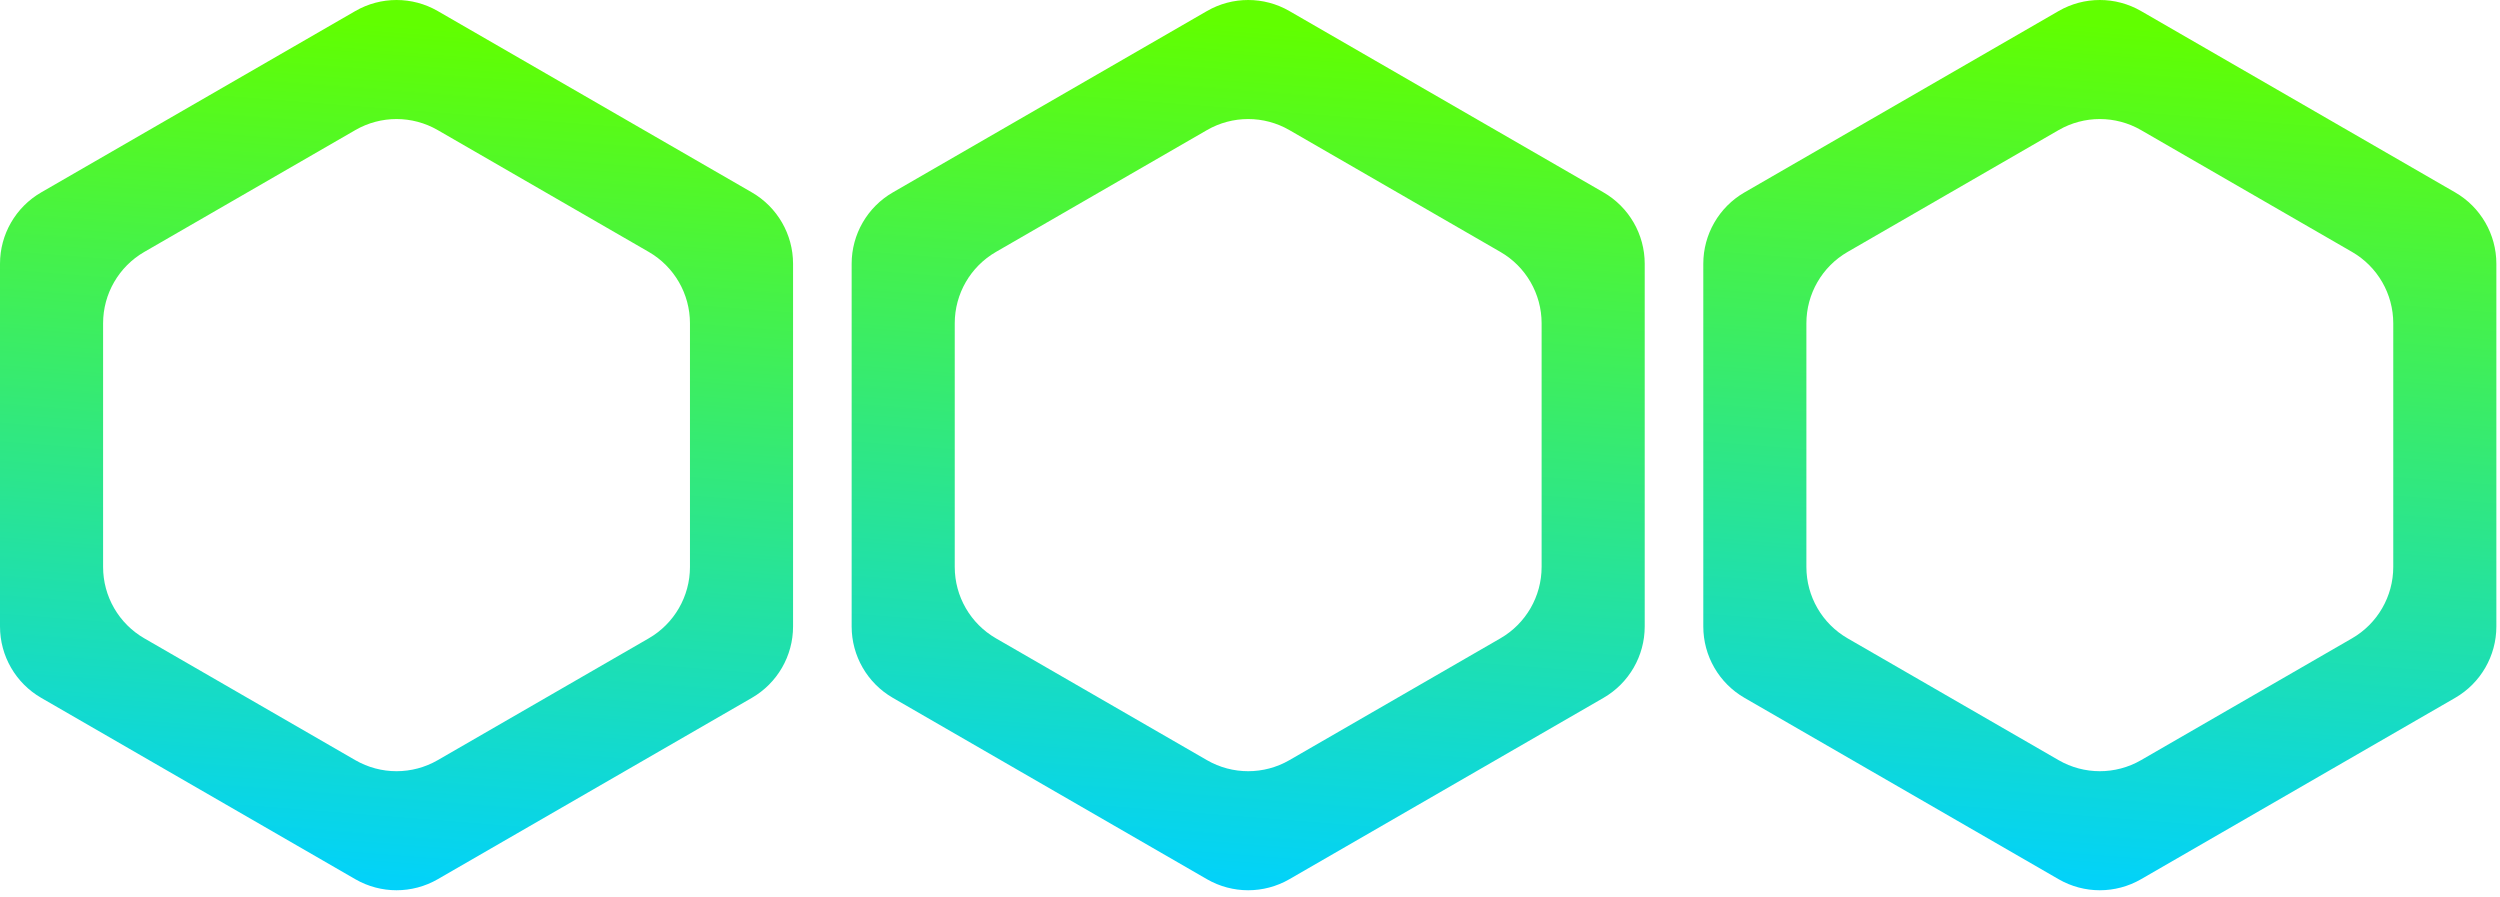 <svg width="273" height="98" viewBox="0 0 273 98" fill="none" xmlns="http://www.w3.org/2000/svg">
<path fill-rule="evenodd" clip-rule="evenodd" d="M47.801 1.206C45.016 -0.402 41.586 -0.402 38.801 1.206L4.5 21.009C1.715 22.617 0 25.588 0 28.804V68.412C0 71.627 1.715 74.598 4.5 76.206L38.801 96.01C41.586 97.617 45.016 97.617 47.801 96.01L82.102 76.206C84.887 74.598 86.602 71.627 86.602 68.412V28.804C86.602 25.588 84.887 22.617 82.102 21.009L47.801 1.206ZM47.801 14.206C45.016 12.598 41.586 12.598 38.801 14.206L15.758 27.509C12.973 29.117 11.258 32.088 11.258 35.304V61.912C11.258 65.127 12.973 68.098 15.758 69.706L38.801 83.01C41.586 84.617 45.016 84.617 47.801 83.01L70.844 69.706C73.629 68.098 75.344 65.127 75.344 61.912V35.304C75.344 32.088 73.629 29.117 70.844 27.509L47.801 14.206Z" fill="url(#paint0_linear_0_1)"/>
<path fill-rule="evenodd" clip-rule="evenodd" d="M140.801 1.206C138.017 -0.402 134.586 -0.402 131.801 1.206L97.5 21.01C94.715 22.617 93 25.588 93 28.804V68.412C93 71.627 94.715 74.598 97.5 76.206L131.801 96.01C134.586 97.617 138.017 97.617 140.801 96.01L175.103 76.206C177.887 74.598 179.603 71.627 179.603 68.412V28.804C179.603 25.588 177.887 22.617 175.103 21.01L140.801 1.206ZM140.801 14.206C138.017 12.598 134.586 12.598 131.801 14.206L108.758 27.51C105.974 29.117 104.258 32.089 104.258 35.304V61.911C104.258 65.127 105.974 68.098 108.758 69.706L131.801 83.01C134.586 84.617 138.017 84.617 140.801 83.01L163.844 69.706C166.629 68.098 168.344 65.127 168.344 61.911V35.304C168.344 32.089 166.629 29.117 163.844 27.51L140.801 14.206Z" fill="url(#paint1_linear_0_1)"/>
<path fill-rule="evenodd" clip-rule="evenodd" d="M233.801 1.206C231.017 -0.402 227.586 -0.402 224.801 1.206L190.5 21.01C187.715 22.617 186 25.588 186 28.804V68.412C186 71.627 187.715 74.598 190.5 76.206L224.801 96.01C227.586 97.617 231.017 97.617 233.801 96.01L268.103 76.206C270.887 74.598 272.603 71.627 272.603 68.412V28.804C272.603 25.588 270.887 22.617 268.103 21.01L233.801 1.206ZM233.801 14.206C231.017 12.598 227.586 12.598 224.801 14.206L201.758 27.51C198.974 29.117 197.258 32.089 197.258 35.304V61.911C197.258 65.127 198.974 68.098 201.758 69.706L224.801 83.01C227.586 84.617 231.017 84.617 233.801 83.01L256.844 69.706C259.629 68.098 261.344 65.127 261.344 61.911V35.304C261.344 32.089 259.629 29.117 256.844 27.51L233.801 14.206Z" fill="url(#paint2_linear_0_1)"/>
<defs>
<linearGradient id="paint0_linear_0_1" x1="50.801" y1="3.108" x2="43.301" y2="98.608" gradientUnits="userSpaceOnUse">
<stop stop-color="#61FF00"/>
<stop offset="1" stop-color="#00D1FF"/>
</linearGradient>
<linearGradient id="paint1_linear_0_1" x1="143.801" y1="3.108" x2="136.301" y2="98.608" gradientUnits="userSpaceOnUse">
<stop stop-color="#61FF00"/>
<stop offset="1" stop-color="#00D1FF"/>
</linearGradient>
<linearGradient id="paint2_linear_0_1" x1="236.801" y1="3.108" x2="229.301" y2="98.608" gradientUnits="userSpaceOnUse">
<stop stop-color="#61FF00"/>
<stop offset="1" stop-color="#00D1FF"/>
</linearGradient>
</defs>
</svg>
